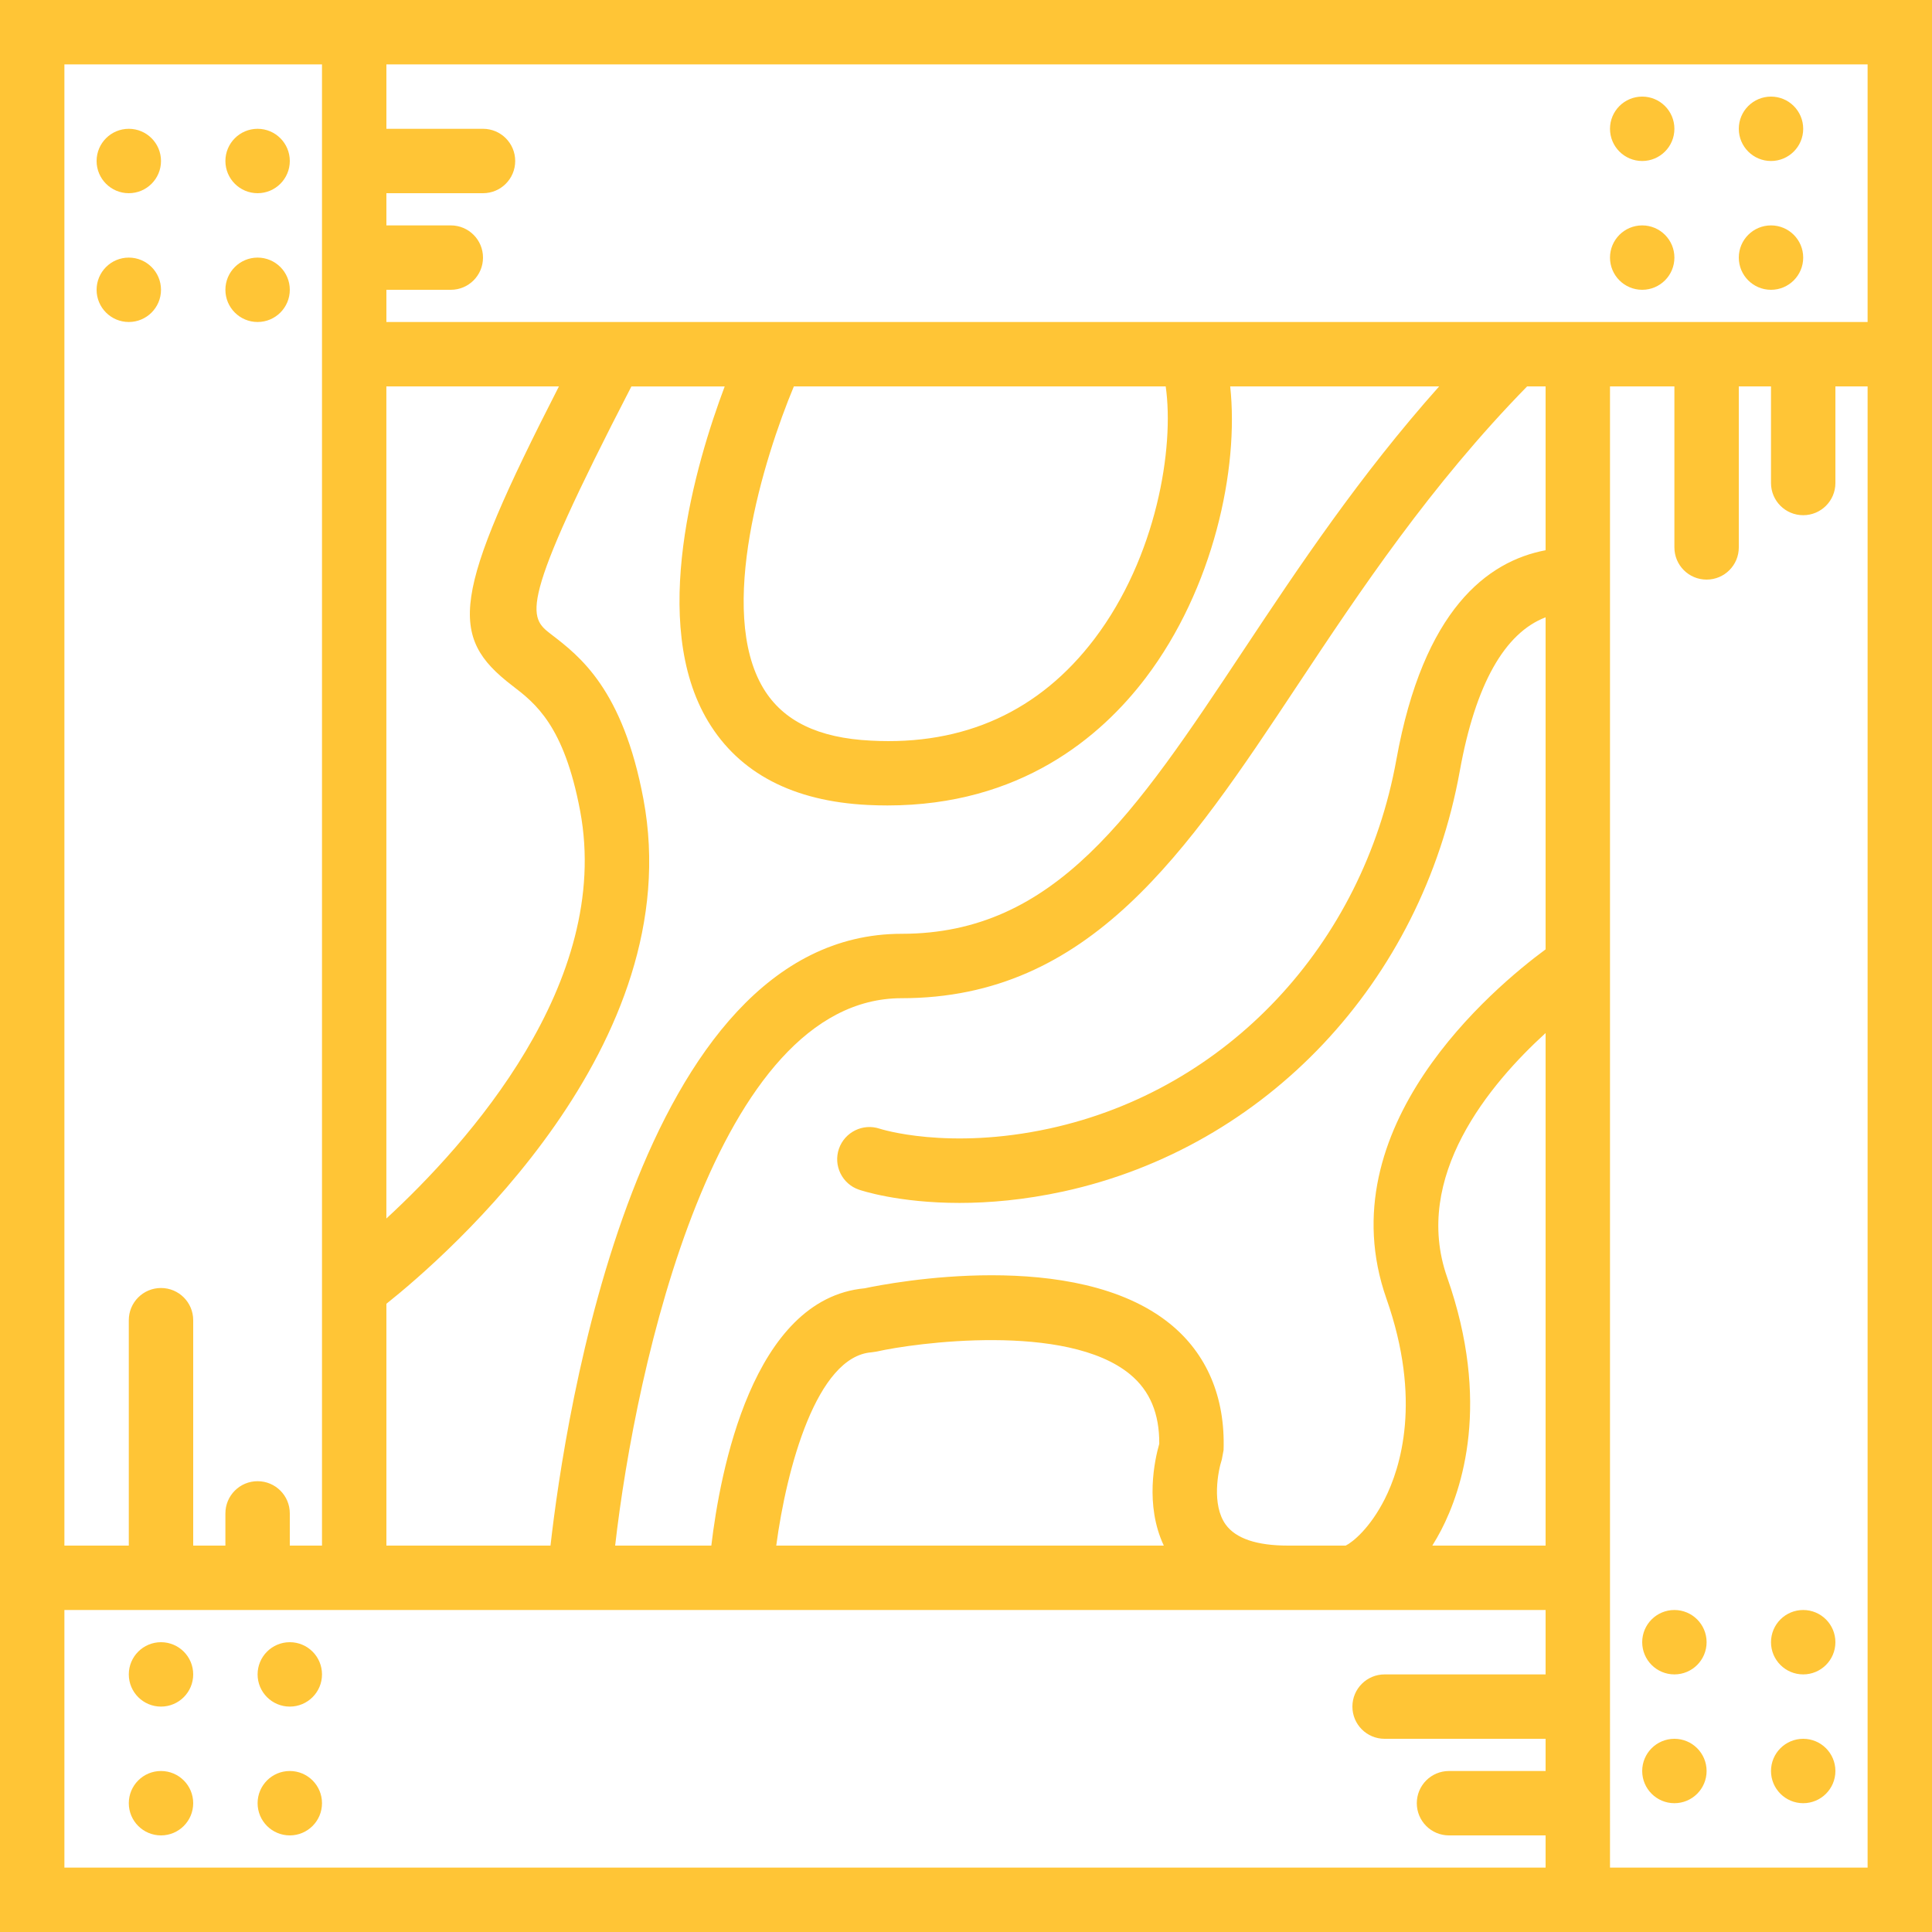 <!DOCTYPE svg PUBLIC "-//W3C//DTD SVG 1.1//EN" "http://www.w3.org/Graphics/SVG/1.1/DTD/svg11.dtd">
<!-- Uploaded to: SVG Repo, www.svgrepo.com, Transformed by: SVG Repo Mixer Tools -->
<svg fill="#FFC536" height="800px" width="800px" version="1.1" id="Capa_1" xmlns="http://www.w3.org/2000/svg" xmlns:xlink="http://www.w3.org/1999/xlink" viewBox="0 0 60 60" xml:space="preserve">
<g id="SVGRepo_bgCarrier" stroke-width="0"/>
<g id="SVGRepo_tracerCarrier" stroke-linecap="round" stroke-linejoin="round"/>
<g id="SVGRepo_iconCarrier"> <g> <path d="M12,0h-2H0v48v2v10h48h2h10V12v-2V0H12z M36.202,12c0.272,1.9-0.28,5.294-2.215,7.844 c-1.699,2.239-4.039,3.313-6.938,3.157c-1.639-0.08-2.731-0.611-3.341-1.623c-1.454-2.412,0.014-7.144,0.946-9.378H36.202z M21.994,22.408c0.966,1.604,2.634,2.476,4.957,2.591c0.206,0.01,0.409,0.015,0.608,0.015c4.125,0,6.629-2.127,8.021-3.961 c2.105-2.773,2.902-6.495,2.625-9.053h6.489c-2.468,2.77-4.361,5.609-6.058,8.166C35.232,25.295,32.774,29,28,29 c-8.217,0-10.458,15.058-10.904,19H12v-7.51c1.879-1.497,9.414-8.041,7.982-15.674c-0.639-3.409-1.976-4.435-2.861-5.113 c-0.706-0.542-1.058-0.841,2.488-7.702h2.897C21.598,14.418,20.148,19.344,21.994,22.408z M44.943,39.669 c-1.097-3.123,1.326-6.01,3.057-7.587V48h-3.518c0.096-0.155,0.189-0.316,0.276-0.483C45.413,46.252,46.307,43.551,44.943,39.669z M48,12v5.088c-1.808,0.343-3.794,1.844-4.634,6.501c-1.04,5.761-5.267,10.258-10.768,11.457c-3.162,0.689-5.256,0.014-5.278,0.007 c-0.52-0.175-1.086,0.103-1.266,0.622c-0.18,0.522,0.098,1.092,0.62,1.271c0.07,0.024,1.229,0.412,3.123,0.412 c0.917,0,2.006-0.091,3.227-0.356c6.294-1.373,11.126-6.497,12.311-13.057c0.486-2.697,1.397-4.291,2.665-4.774v10.312 c-1.608,1.187-6.811,5.53-4.943,10.848c1.104,3.143,0.441,5.247-0.052,6.223c-0.458,0.905-0.996,1.339-1.213,1.446H40 c-0.971,0-1.621-0.22-1.935-0.653c-0.444-0.616-0.236-1.672-0.12-2.021l0.054-0.291c0.056-1.644-0.522-3.002-1.671-3.929 c-2.936-2.368-8.656-1.271-9.475-1.097c-3.491,0.325-4.492,5.71-4.762,7.991h-2.987c0.638-5.596,3.132-17,8.895-17 c5.848,0,8.839-4.508,12.302-9.728c1.934-2.915,4.125-6.206,7.125-9.272H48z M36.143,48H24.107c0.32-2.399,1.254-5.88,2.964-6.003 l0.159-0.024c1.16-0.264,5.897-0.917,7.866,0.709c0.614,0.508,0.912,1.215,0.906,2.157C35.86,45.334,35.55,46.739,36.143,48z M15.904,21.289c0.72,0.552,1.614,1.238,2.113,3.896c1.001,5.337-3.504,10.338-6.018,12.657V12h5.359 C14.023,18.521,13.918,19.765,15.904,21.289z M2,2h8v10v36H9v-1c0-0.553-0.447-1-1-1s-1,0.447-1,1v1H6v-7c0-0.553-0.447-1-1-1 s-1,0.447-1,1v7H2V2z M2,58v-8h10h36v2h-5c-0.553,0-1,0.447-1,1s0.447,1,1,1h5v1h-3c-0.553,0-1,0.447-1,1s0.447,1,1,1h3v1H2z M58,58h-8V48V12h2v5c0,0.553,0.447,1,1,1s1-0.447,1-1v-5h1v3c0,0.553,0.447,1,1,1s1-0.447,1-1v-3h1V58z M48,10H12V9h2 c0.553,0,1-0.447,1-1s-0.447-1-1-1h-2V6h3c0.553,0,1-0.447,1-1s-0.447-1-1-1h-3V2h46v8H48z"/> <circle cx="55" cy="4" r="1"/> <circle cx="51" cy="4" r="1"/> <circle cx="55" cy="8" r="1"/> <circle cx="51" cy="8" r="1"/> <circle cx="56" cy="55" r="1"/> <circle cx="56" cy="51" r="1"/> <circle cx="52" cy="55" r="1"/> <circle cx="52" cy="51" r="1"/> <circle cx="5" cy="56" r="1"/> <circle cx="9" cy="56" r="1"/> <circle cx="5" cy="52" r="1"/> <circle cx="9" cy="52" r="1"/> <circle cx="4" cy="5" r="1"/> <circle cx="4" cy="9" r="1"/> <circle cx="8" cy="5" r="1"/> <circle cx="8" cy="9" r="1"/> </g> </g>
</svg>